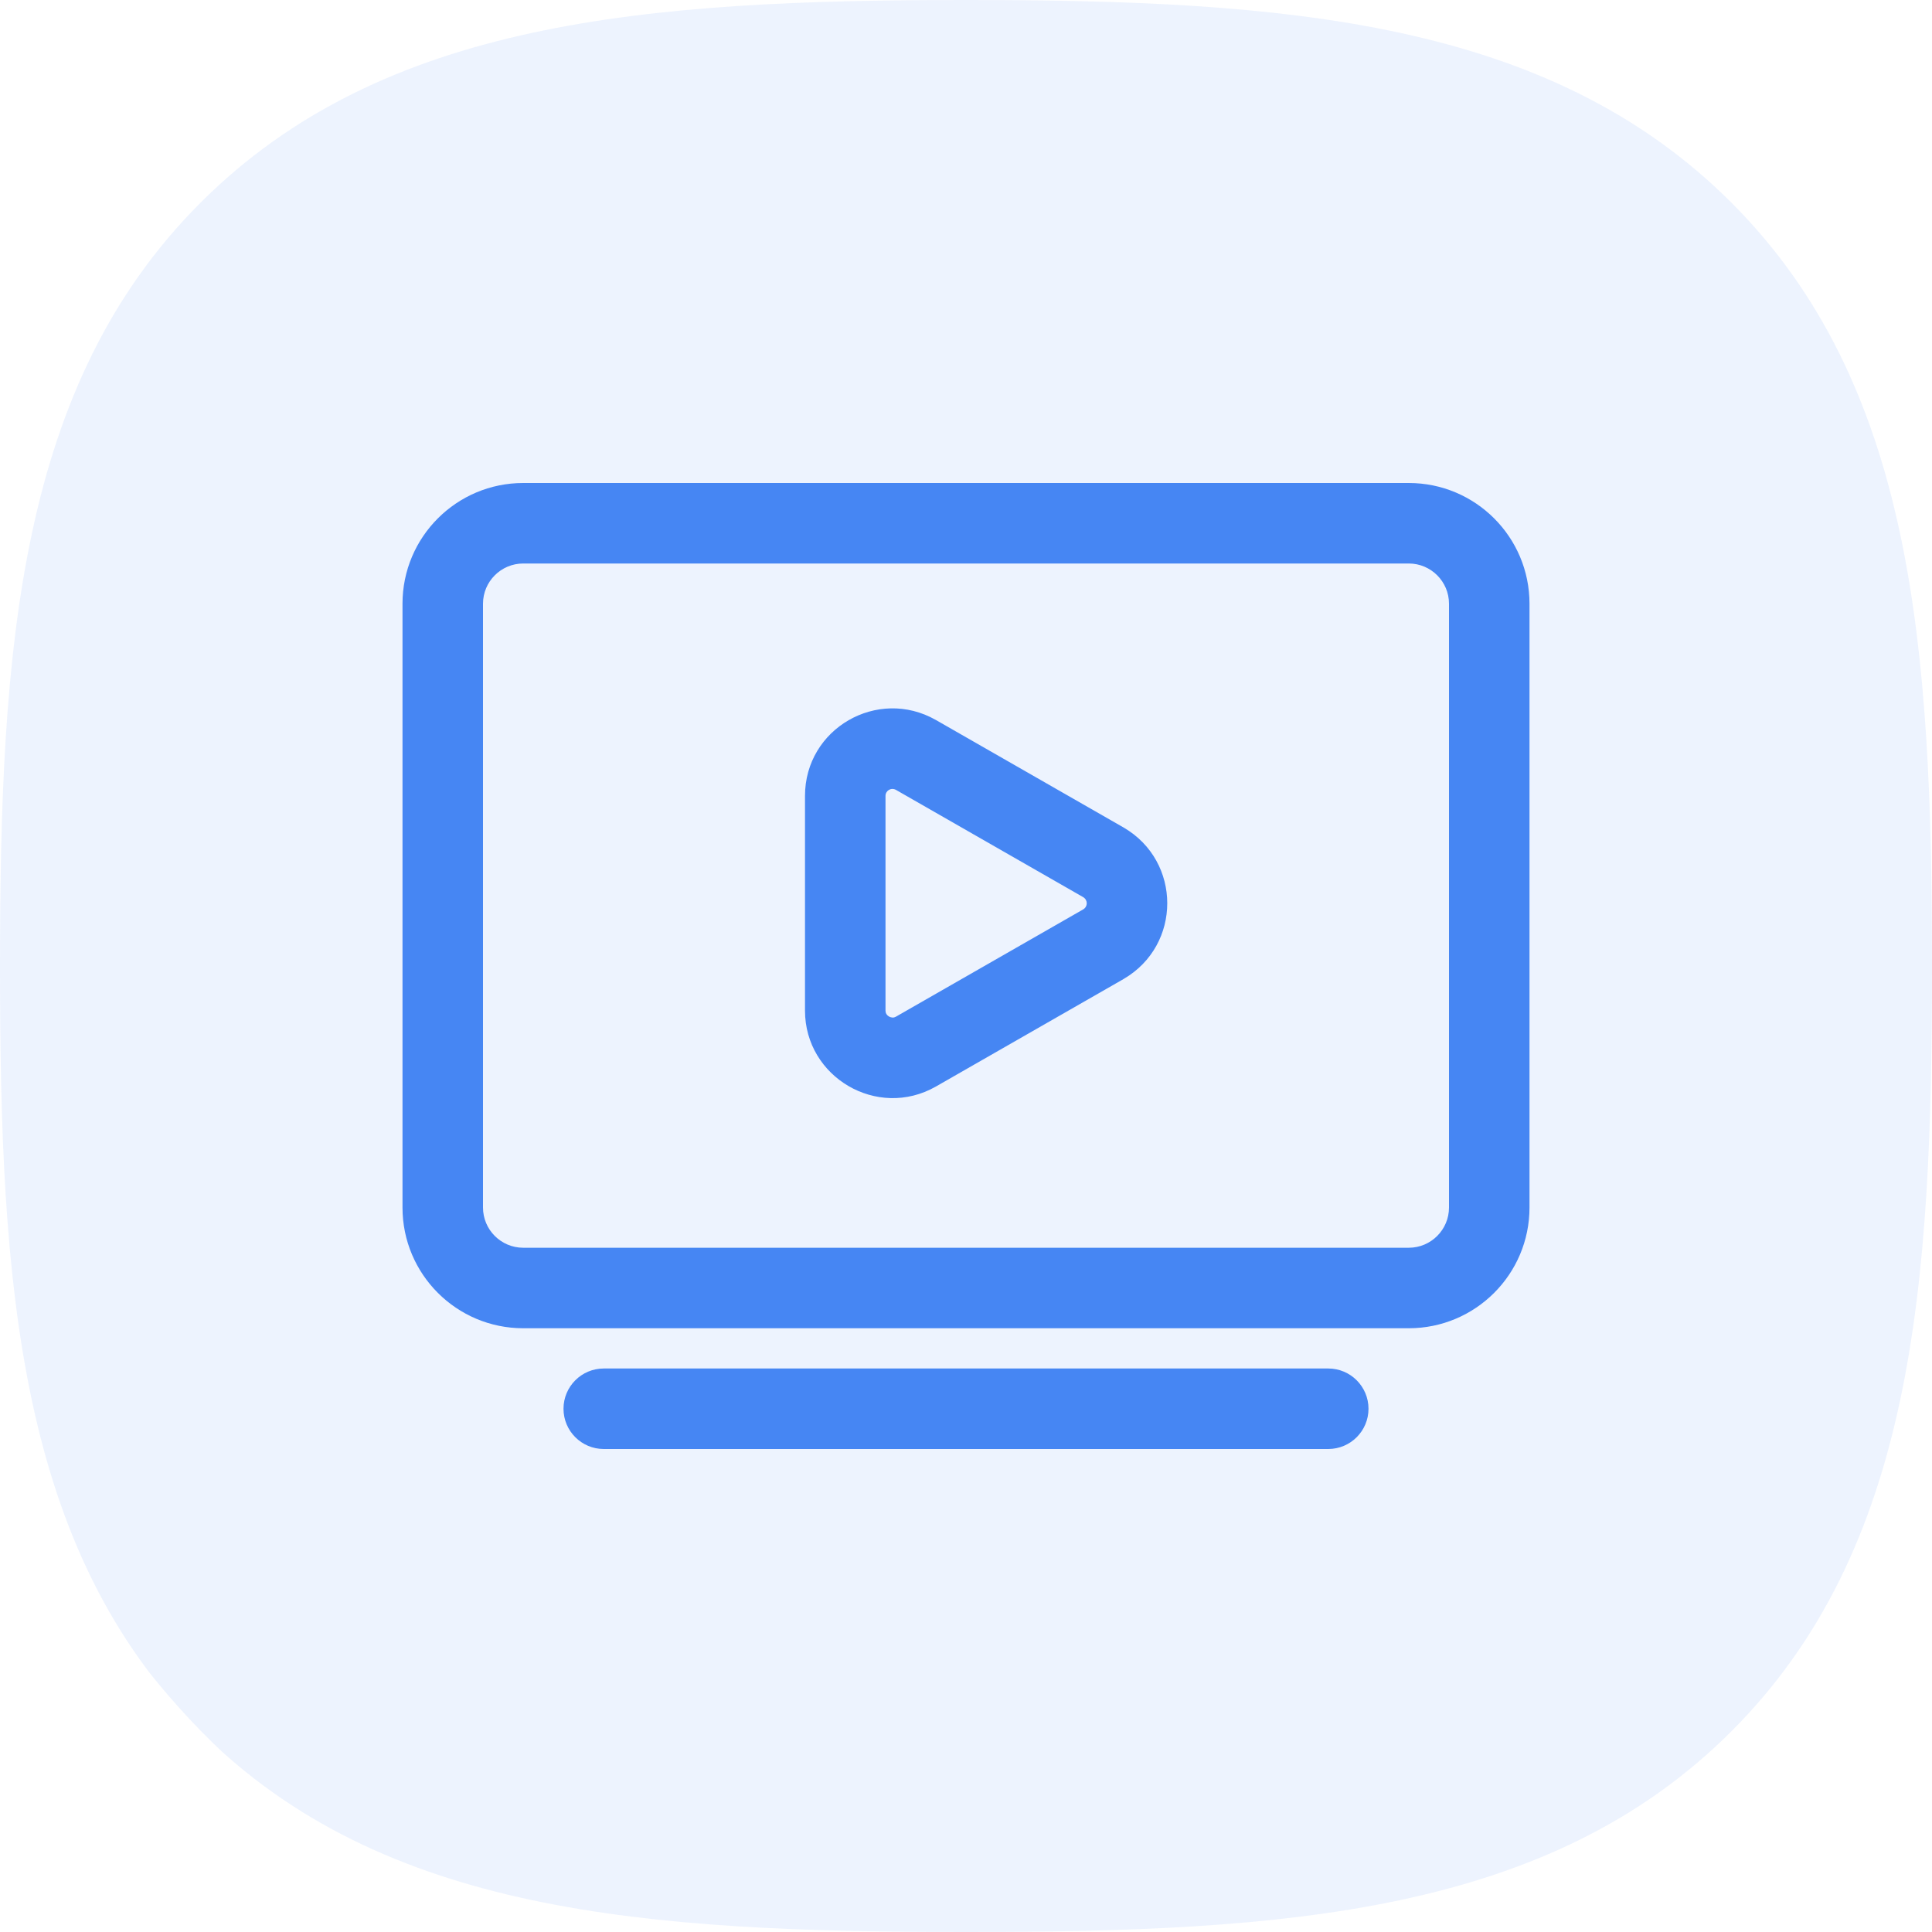 <svg width="48" height="48" viewBox="0 0 48 48" fill="none" xmlns="http://www.w3.org/2000/svg">
<g clip-path="url(#clip0_3094_13771)">
<path d="M42.997 5.015C38.468 0.504 31.957 0 24 0C16.033 0 9.512 0.51 4.985 5.033C0.459 9.555 0 16.065 0 24.023C0 31.983 0.459 38.495 4.987 43.018C9.513 47.542 16.034 48 24 48C31.966 48 38.486 47.542 43.012 43.018C47.54 38.495 48 31.983 48 24.023C48 16.055 47.535 9.537 42.997 5.015Z" fill="#4686F3" fill-opacity="0.1"/>
<path fill-rule="evenodd" clip-rule="evenodd" d="M20 19.773C20 18.1 21.803 17.066 23.248 17.886L23.252 17.888L27.915 20.559C29.362 21.401 29.362 23.482 27.915 24.323L27.909 24.327L23.248 26.997C21.796 27.821 20 26.762 20 25.109V19.773ZM22.261 19.625C22.138 19.556 22 19.645 22 19.773V25.109C22 25.168 22.027 25.219 22.088 25.255C22.118 25.272 22.149 25.28 22.176 25.281C22.199 25.282 22.226 25.277 22.261 25.258L26.911 22.594C27.03 22.523 27.03 22.36 26.911 22.289L22.261 19.625Z" fill="#4686F3"/>
<path fill-rule="evenodd" clip-rule="evenodd" d="M10 15C10 13.343 11.343 12 13 12H35C36.657 12 38 13.343 38 15V30C38 31.657 36.657 33 35 33H13C11.343 33 10 31.657 10 30V15ZM13 14C12.448 14 12 14.448 12 15V30C12 30.552 12.448 31 13 31H35C35.552 31 36 30.552 36 30V15C36 14.448 35.552 14 35 14H13Z" fill="#4686F3"/>
<path d="M15 34C14.448 34 14 34.448 14 35C14 35.552 14.448 36 15 36H33C33.552 36 34 35.552 34 35C34 34.448 33.552 34 33 34H15Z" fill="#4686F3"/>
</g>
<defs>
<clipPath id="clip0_3094_13771">
<rect width="48" height="48" rx="16" fill="white"/>
</clipPath>
</defs>
</svg>
